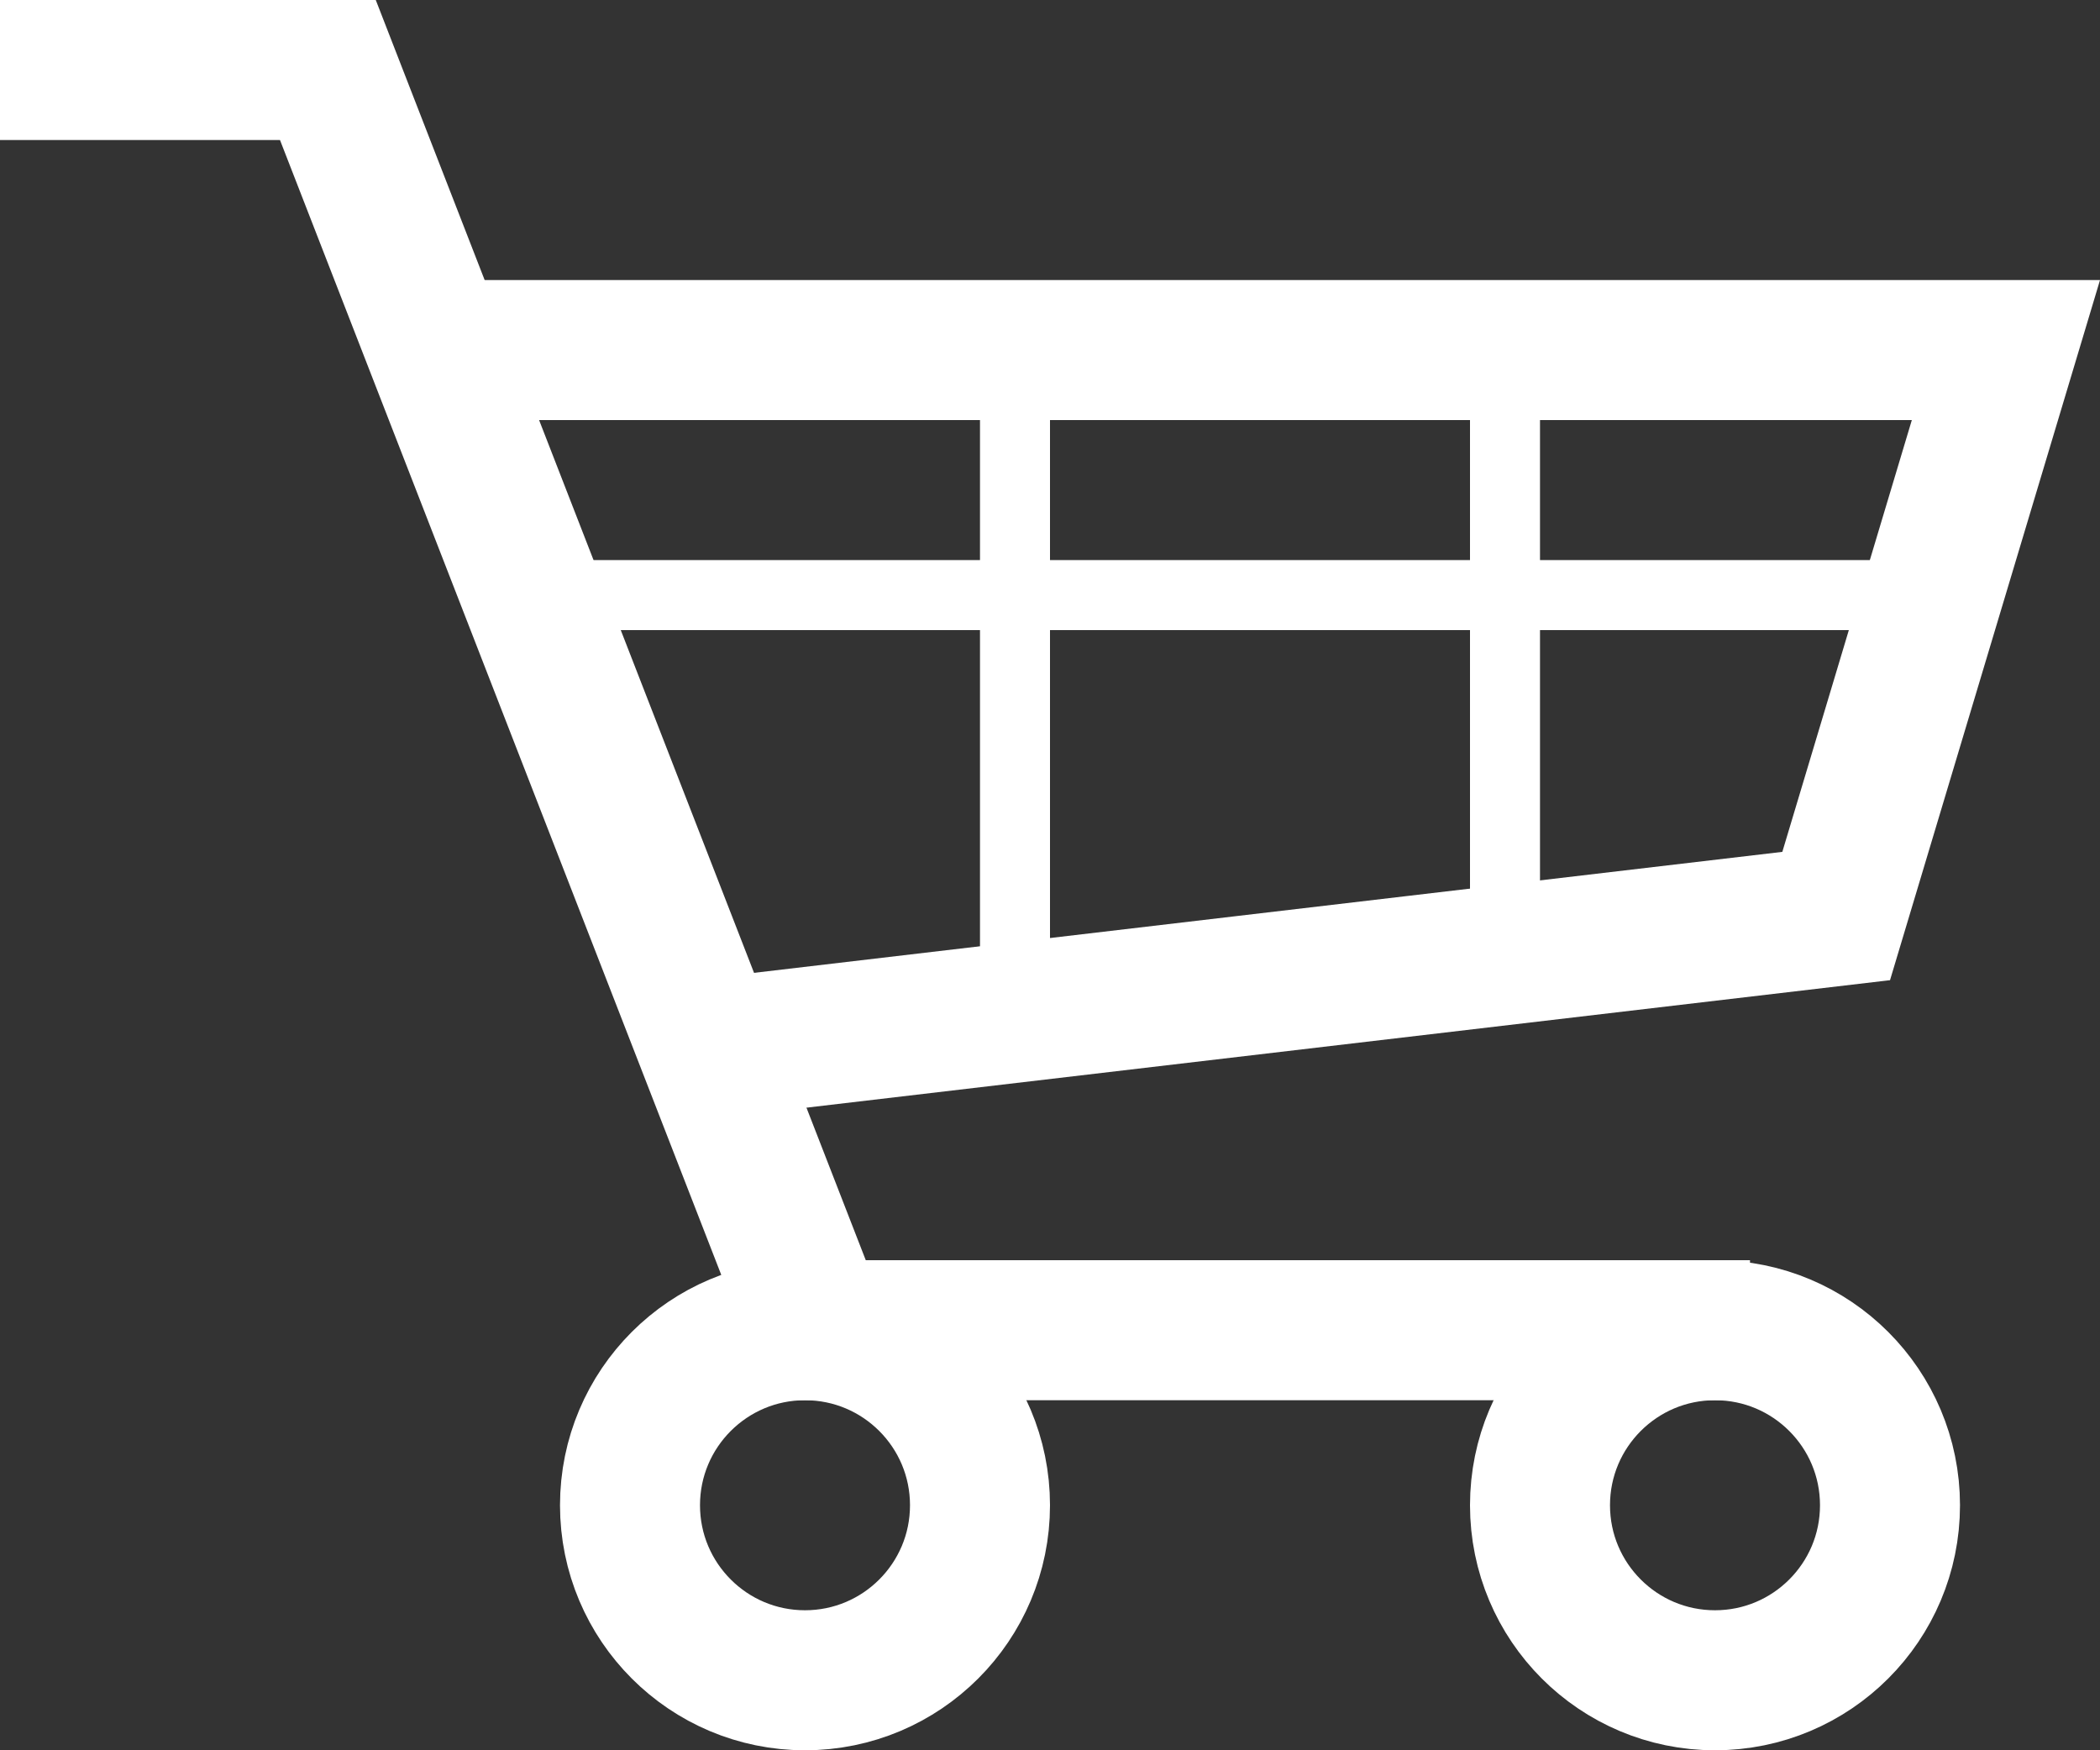 <?xml version="1.0" encoding="utf-8"?>
<!-- Generator: Adobe Illustrator 17.0.0, SVG Export Plug-In . SVG Version: 6.00 Build 0)  -->
<!DOCTYPE svg PUBLIC "-//W3C//DTD SVG 1.1//EN" "http://www.w3.org/Graphics/SVG/1.1/DTD/svg11.dtd">
<svg version="1.1" id="Слой_1" xmlns="http://www.w3.org/2000/svg" xmlns:xlink="http://www.w3.org/1999/xlink" x="0px" y="0px"
	 width="30px" height="25px" viewBox="0 0 30 25" enable-background="new 0 0 30 25" xml:space="preserve">
<rect x="0" y="0" width="30" height="25" fill="#333333" stroke="none"/>
<g>
	<defs>
		<rect id="SVGID_1_" width="30" height="25"/>
	</defs>
	<clipPath id="SVGID_2_">
		<use xlink:href="#SVGID_1_"  overflow="visible"/>
	</clipPath>
	<circle clip-path="url(#SVGID_2_)" fill="none" stroke="#FFFFFF" stroke-width="2" cx="11.5" cy="21.5" r="2.5"/>
	<circle clip-path="url(#SVGID_2_)" fill="none" stroke="#FFFFFF" stroke-width="2" cx="24.5" cy="21.5" r="2.5"/>
	<path clip-path="url(#SVGID_2_)" fill="none" stroke="#FFFFFF" stroke-width="2" d="M25,19H11.684
		C9.433,13.212,7.183,7.425,4.932,1.638L4.684,1H4H0"/>
	<path clip-path="url(#SVGID_2_)" fill="none" stroke="#FFFFFF" stroke-width="2" d="M9.883,15.007
		c5.449-0.641,10.899-1.282,16.348-1.923c0.808-2.695,1.616-5.389,2.425-8.084H6"/>
</g>
<line fill="none" stroke="#FFFFFF" x1="8" y1="8.5" x2="27" y2="8.5"/>
<line fill="none" stroke="#FFFFFF" x1="21.5" y1="5" x2="21.5" y2="14"/>
<line fill="none" stroke="#FFFFFF" x1="14.5" y1="5" x2="14.5" y2="14"/>
</svg>
